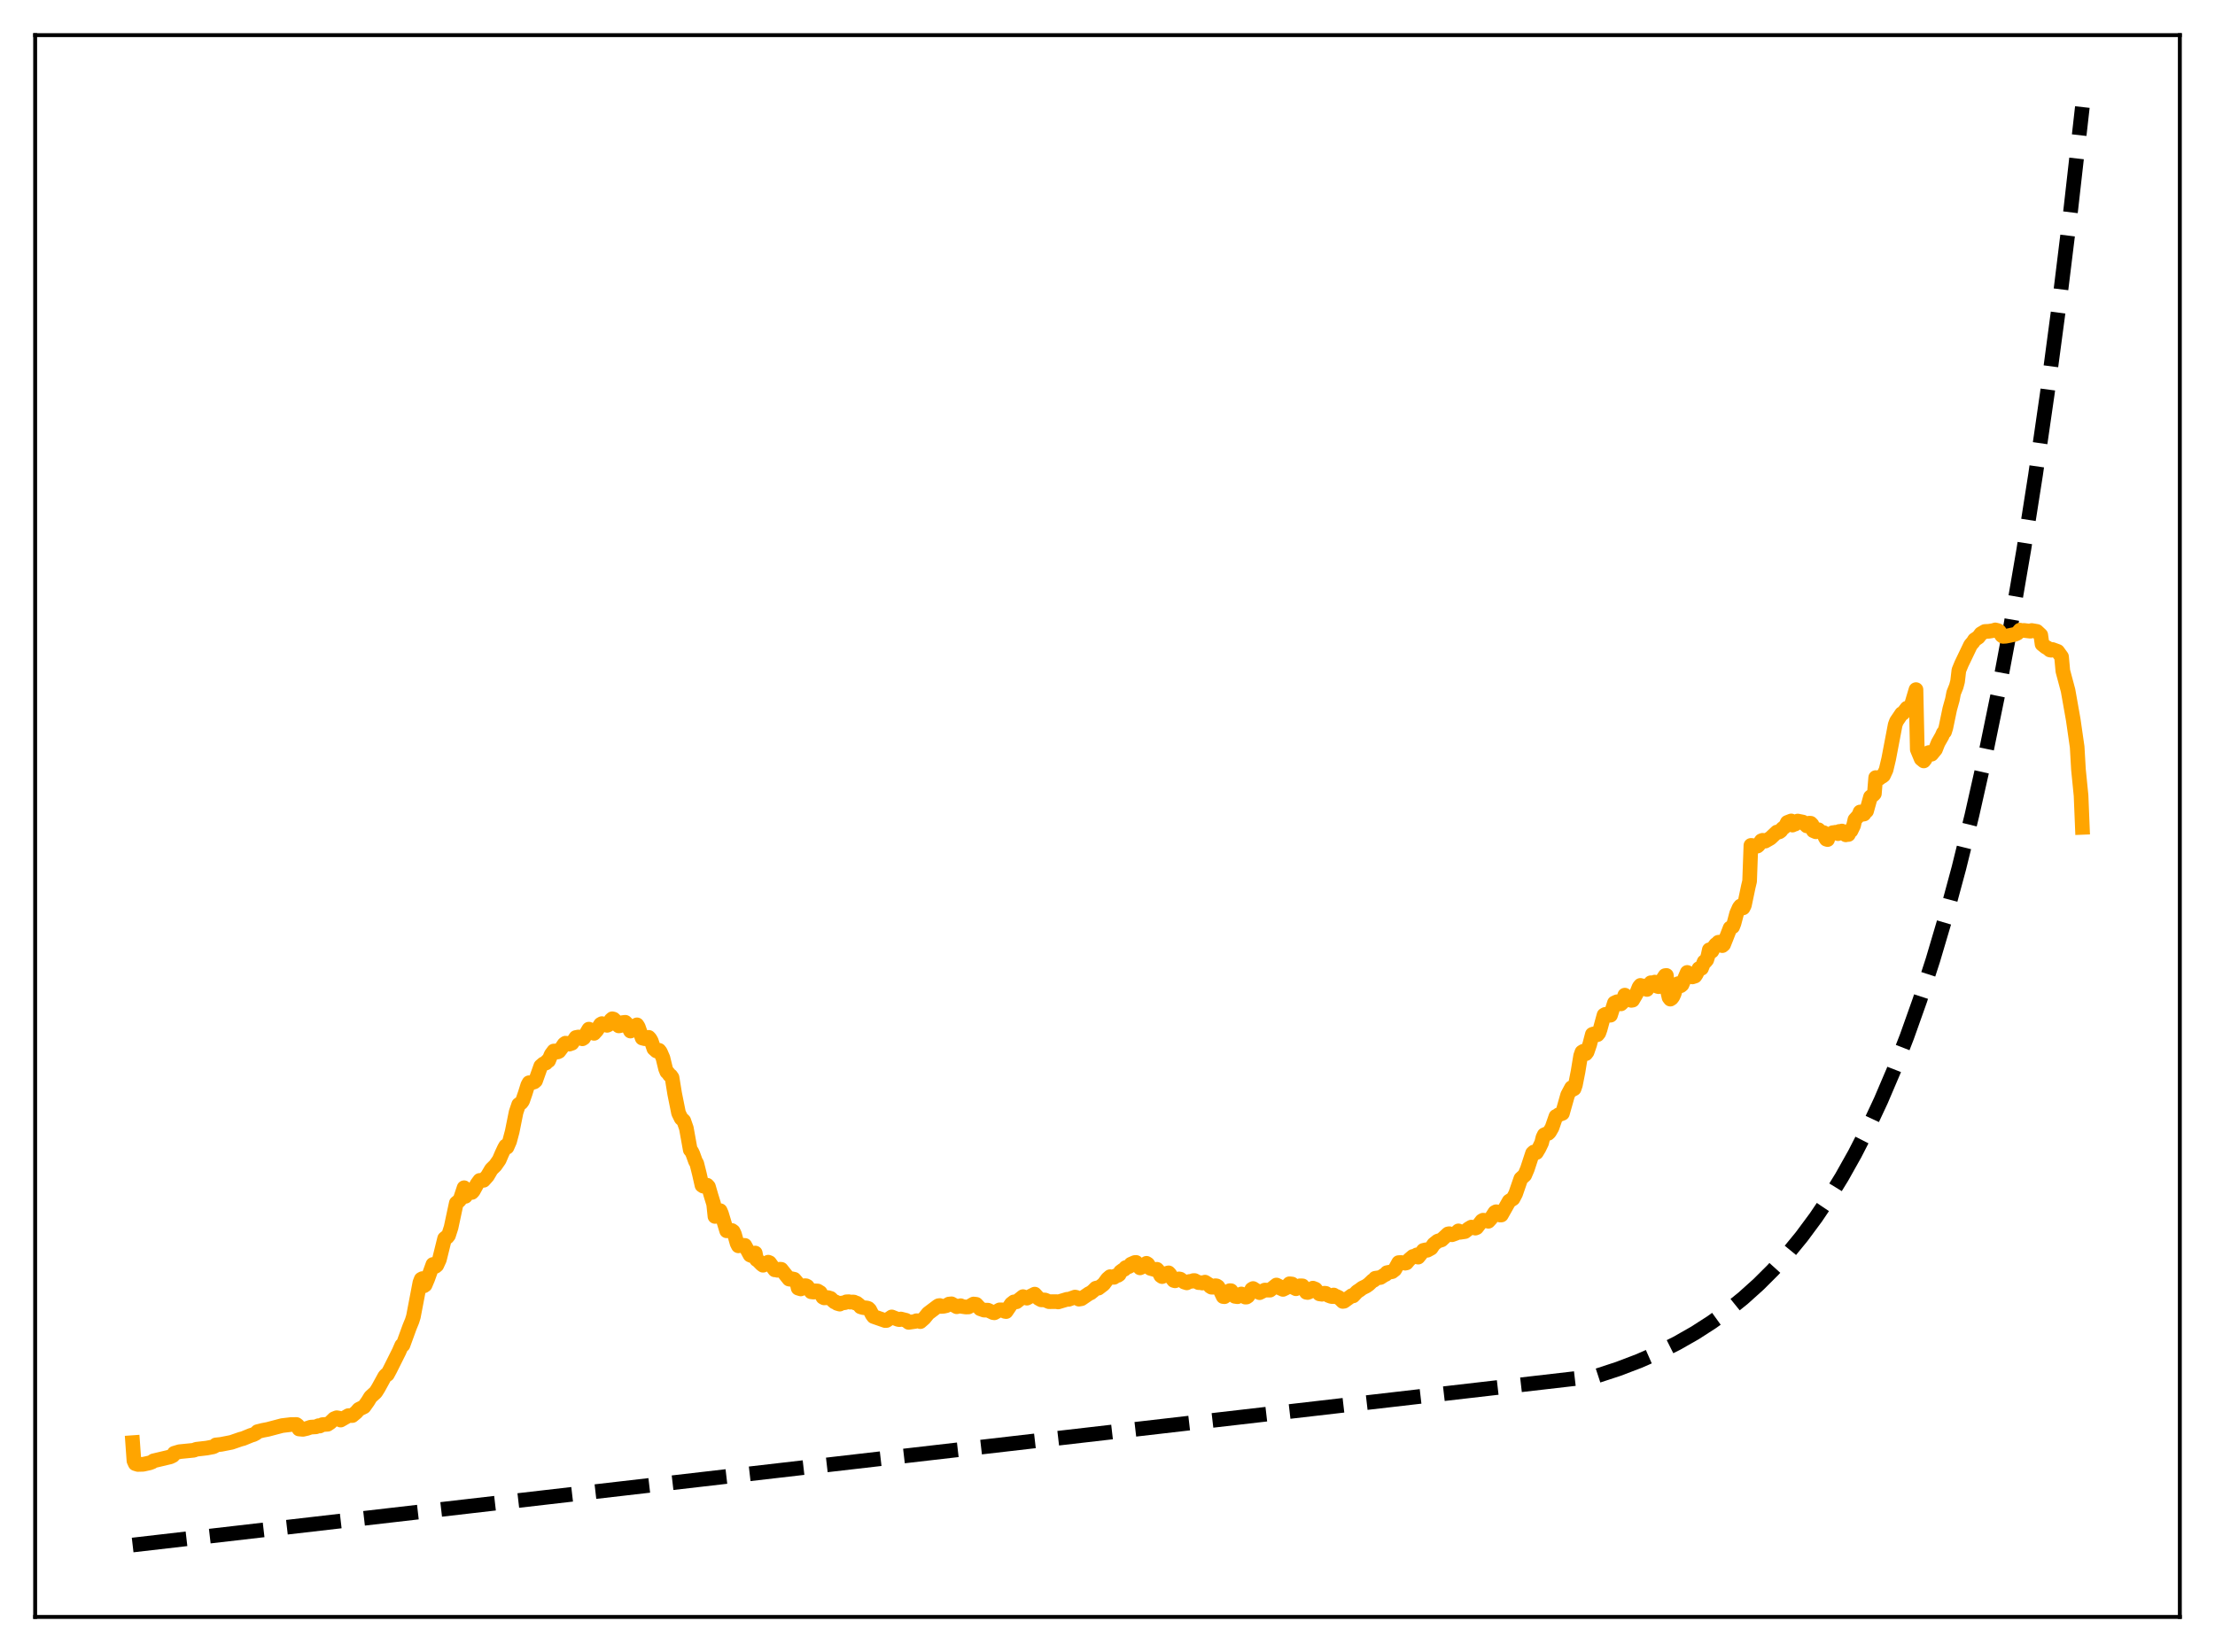 <?xml version="1.0" encoding="utf-8" standalone="no"?>
<!DOCTYPE svg PUBLIC "-//W3C//DTD SVG 1.1//EN"
  "http://www.w3.org/Graphics/SVG/1.1/DTD/svg11.dtd">
<svg xmlns:xlink="http://www.w3.org/1999/xlink" width="453.6pt" height="338.4pt" viewBox="0 0 453.6 338.4" xmlns="http://www.w3.org/2000/svg" version="1.1">
 <defs>
  <style type="text/css">*{stroke-linejoin: round; stroke-linecap: butt}</style>
 </defs>
 <g id="figure_1">
  <g id="patch_1">
   <path d="M 0 338.4 
L 453.6 338.4 
L 453.6 0 
L 0 0 
z
" style="fill: #ffffff"/>
  </g>
  <g id="axes_1">
   <g id="patch_2">
    <path d="M 7.2 331.2 
L 446.4 331.2 
L 446.4 7.2 
L 7.2 7.2 
z
" style="fill: #ffffff"/>
   </g>
   <g id="matplotlib.axis_1"/>
   <g id="matplotlib.axis_2"/>
   <g id="line2d_1">
    <path d="M 27.164 316.473 
L 326.884 281.875 
L 331.409 280.392 
L 335.668 278.768 
L 339.661 277.015 
L 343.388 275.147 
L 347.114 273.025 
L 350.575 270.795 
L 353.769 268.489 
L 356.963 265.916 
L 360.157 263.044 
L 363.085 260.121 
L 366.013 256.888 
L 368.941 253.315 
L 371.869 249.363 
L 374.531 245.41 
L 377.193 241.079 
L 379.855 236.333 
L 382.516 231.134 
L 385.178 225.438 
L 387.84 219.197 
L 390.502 212.36 
L 393.164 204.869 
L 395.825 196.661 
L 398.487 187.669 
L 401.149 177.817 
L 403.811 167.023 
L 406.473 155.198 
L 409.135 142.241 
L 411.796 128.046 
L 414.458 112.493 
L 416.854 97.229 
L 419.249 80.657 
L 421.645 62.665 
L 424.041 43.133 
L 426.436 21.927 
L 426.436 21.927 
" clip-path="url(#pb5c2d92371)" style="fill: none; stroke-dasharray: 11.1,4.8; stroke-dashoffset: 0; stroke: #000000; stroke-width: 3"/>
   </g>
   <g id="line2d_2">
    <path d="M 27.164 295.499 
L 27.43 299.214 
L 27.696 299.799 
L 28.228 299.967 
L 29.293 299.94 
L 30.624 299.649 
L 31.156 299.451 
L 31.423 299.232 
L 34.883 298.411 
L 35.415 298.147 
L 35.681 297.674 
L 36.746 297.355 
L 39.674 297.064 
L 40.207 296.857 
L 42.336 296.612 
L 43.667 296.357 
L 43.933 296.233 
L 44.199 295.969 
L 45.264 295.858 
L 47.393 295.441 
L 49.257 294.799 
L 49.789 294.662 
L 51.386 294.01 
L 51.919 293.846 
L 52.451 293.559 
L 52.717 293.255 
L 53.782 292.986 
L 54.847 292.782 
L 57.775 292.01 
L 59.638 291.789 
L 60.703 291.784 
L 60.969 291.989 
L 61.235 292.707 
L 62.033 292.78 
L 62.832 292.6 
L 63.631 292.326 
L 64.695 292.262 
L 65.228 292.024 
L 65.494 292.097 
L 66.026 291.813 
L 66.559 291.771 
L 67.091 291.74 
L 67.623 291.386 
L 68.422 290.609 
L 68.954 290.398 
L 69.487 290.49 
L 69.753 290.88 
L 71.35 289.964 
L 72.148 289.954 
L 72.947 289.292 
L 73.479 288.678 
L 74.544 288.154 
L 75.343 287.029 
L 75.875 286.146 
L 76.94 285.175 
L 77.472 284.331 
L 78.803 281.902 
L 79.069 281.62 
L 79.335 281.535 
L 79.868 280.543 
L 81.731 276.812 
L 82.263 275.575 
L 82.529 275.512 
L 83.86 271.854 
L 84.393 270.55 
L 84.659 269.691 
L 85.99 262.715 
L 86.256 262.028 
L 86.522 261.892 
L 86.788 263.391 
L 87.055 263.212 
L 87.587 261.957 
L 88.652 259.005 
L 88.918 259.294 
L 89.184 259.387 
L 89.45 259.163 
L 89.983 257.996 
L 91.047 253.695 
L 91.313 253.472 
L 91.58 253.4 
L 91.846 253.067 
L 92.378 251.412 
L 93.443 246.432 
L 93.975 245.992 
L 94.241 245.678 
L 95.04 243.286 
L 95.306 245.057 
L 95.839 244.275 
L 96.105 244.111 
L 96.637 244.247 
L 96.903 243.966 
L 97.702 242.519 
L 98.234 241.786 
L 99.033 241.769 
L 99.831 240.87 
L 100.63 239.513 
L 101.428 238.736 
L 102.227 237.59 
L 102.759 236.347 
L 103.292 235.203 
L 103.558 234.739 
L 103.824 234.994 
L 104.356 233.786 
L 104.889 231.787 
L 105.687 227.824 
L 106.22 226.249 
L 106.752 225.873 
L 107.018 225.503 
L 107.551 223.964 
L 108.083 222.262 
L 108.349 221.777 
L 108.881 221.777 
L 109.414 221.61 
L 109.68 221.377 
L 110.745 218.376 
L 111.277 217.914 
L 111.809 217.732 
L 112.076 217.323 
L 112.342 217.273 
L 112.874 216.006 
L 113.407 215.283 
L 113.673 215.275 
L 113.939 215.446 
L 114.205 215.477 
L 114.471 215.353 
L 115.004 214.647 
L 115.536 213.865 
L 115.802 213.676 
L 116.335 213.74 
L 116.601 213.868 
L 117.133 213.684 
L 117.932 212.512 
L 118.464 212.411 
L 119.263 212.782 
L 119.529 212.613 
L 120.593 210.8 
L 120.86 211.34 
L 121.658 211.664 
L 122.191 211.071 
L 122.989 209.822 
L 123.255 209.671 
L 124.32 210.026 
L 124.586 209.912 
L 125.119 208.911 
L 125.385 208.675 
L 125.651 208.748 
L 126.183 209.256 
L 126.449 209.842 
L 126.716 210.136 
L 126.982 210.096 
L 127.514 209.463 
L 128.047 209.398 
L 128.313 209.659 
L 129.111 211.196 
L 130.442 209.922 
L 130.708 210.344 
L 131.507 212.628 
L 132.039 212.761 
L 132.838 212.481 
L 133.104 212.766 
L 133.37 213.236 
L 133.903 214.797 
L 134.435 215.275 
L 134.701 215.116 
L 134.967 215.138 
L 135.233 215.485 
L 135.766 216.716 
L 136.298 218.917 
L 136.564 219.562 
L 136.831 219.784 
L 137.097 220.197 
L 137.363 220.349 
L 137.629 220.733 
L 138.161 224.024 
L 138.96 227.987 
L 139.492 229.073 
L 140.025 229.57 
L 140.557 231.1 
L 141.356 235.529 
L 141.622 235.825 
L 141.888 236.385 
L 142.42 237.86 
L 142.687 238.315 
L 143.219 240.441 
L 143.751 242.787 
L 144.017 242.964 
L 144.284 242.877 
L 144.55 243.071 
L 144.816 242.776 
L 145.082 243.071 
L 145.615 244.91 
L 146.147 246.63 
L 146.413 249.165 
L 146.679 249.142 
L 147.478 247.981 
L 147.744 248.592 
L 148.809 252.113 
L 149.873 252.046 
L 150.14 252.232 
L 150.406 252.791 
L 150.938 254.663 
L 151.204 255.188 
L 151.737 255.083 
L 152.535 255.099 
L 153.6 257.068 
L 153.866 257.183 
L 154.665 256.663 
L 154.931 258.011 
L 155.197 258.167 
L 155.996 258.976 
L 156.262 259.167 
L 156.794 258.84 
L 157.327 258.536 
L 157.593 258.643 
L 158.657 260.11 
L 158.924 260.089 
L 159.19 260.196 
L 159.722 259.979 
L 159.988 259.996 
L 161.585 261.997 
L 161.852 262.045 
L 162.118 261.92 
L 162.65 262.038 
L 163.183 262.666 
L 163.449 263.853 
L 163.981 264.018 
L 164.247 263.892 
L 164.78 263.354 
L 165.046 263.358 
L 165.312 263.487 
L 166.111 264.605 
L 166.643 264.666 
L 166.909 264.404 
L 167.441 264.434 
L 167.974 264.76 
L 168.506 265.703 
L 168.772 265.848 
L 169.305 265.824 
L 169.571 265.791 
L 170.103 265.951 
L 170.636 266.466 
L 170.902 266.684 
L 171.168 266.7 
L 171.434 266.976 
L 171.967 267.13 
L 172.233 266.934 
L 173.031 266.826 
L 173.297 266.655 
L 173.83 266.628 
L 174.096 266.726 
L 174.628 266.682 
L 174.895 266.711 
L 175.161 266.91 
L 175.427 266.923 
L 175.959 267.339 
L 176.225 267.68 
L 176.758 267.841 
L 177.556 267.924 
L 177.823 268.015 
L 178.089 268.273 
L 178.621 269.303 
L 178.887 269.665 
L 181.283 270.501 
L 181.549 270.481 
L 182.614 269.749 
L 183.146 269.964 
L 183.945 270.272 
L 184.211 270.305 
L 184.477 270.175 
L 185.542 270.441 
L 186.074 270.867 
L 187.405 270.675 
L 187.671 270.531 
L 188.204 270.537 
L 188.47 270.712 
L 189.268 270.014 
L 190.067 269.028 
L 191.93 267.62 
L 192.196 267.45 
L 192.463 267.414 
L 192.729 267.603 
L 193.261 267.567 
L 193.793 267.444 
L 194.326 267.117 
L 194.858 267.064 
L 195.923 267.669 
L 196.455 267.532 
L 196.721 267.454 
L 196.988 267.605 
L 197.786 267.718 
L 198.319 267.712 
L 199.383 267.102 
L 199.916 267.169 
L 200.448 267.744 
L 200.714 268.073 
L 201.513 268.356 
L 202.311 268.362 
L 203.376 268.871 
L 203.642 268.906 
L 204.707 268.301 
L 205.239 268.307 
L 205.772 268.609 
L 206.038 268.656 
L 207.103 267.084 
L 207.635 266.669 
L 208.167 266.654 
L 209.498 265.593 
L 210.031 265.809 
L 210.297 265.908 
L 210.829 265.616 
L 211.894 265.078 
L 212.692 265.958 
L 213.225 266.251 
L 213.757 266.265 
L 214.023 266.288 
L 214.822 266.63 
L 216.419 266.614 
L 216.685 266.687 
L 218.548 266.13 
L 218.815 266.158 
L 220.145 265.685 
L 220.412 265.739 
L 220.944 266.113 
L 221.476 266.019 
L 223.073 264.927 
L 223.34 264.841 
L 223.872 264.409 
L 224.404 263.87 
L 224.671 263.802 
L 224.937 263.862 
L 226.001 263.05 
L 226.8 261.967 
L 227.332 261.504 
L 227.865 261.638 
L 228.131 261.642 
L 228.397 261.356 
L 228.929 261.24 
L 229.196 261.051 
L 229.462 260.499 
L 229.994 260.113 
L 230.26 259.988 
L 230.527 259.637 
L 231.059 259.484 
L 231.325 259.359 
L 231.591 258.952 
L 232.39 258.602 
L 232.656 258.588 
L 233.455 259.702 
L 233.987 259.464 
L 234.519 258.972 
L 234.785 258.768 
L 235.052 258.94 
L 235.584 259.809 
L 236.649 260.102 
L 236.915 259.993 
L 237.181 260.271 
L 237.713 261.311 
L 237.98 261.491 
L 238.512 261.253 
L 238.778 261.116 
L 239.044 260.794 
L 239.311 260.721 
L 239.577 261.001 
L 240.109 261.957 
L 240.375 262.284 
L 240.641 262.355 
L 241.44 261.957 
L 241.706 262.008 
L 242.505 262.607 
L 243.037 262.776 
L 243.569 262.487 
L 244.102 262.443 
L 244.368 262.305 
L 244.634 262.297 
L 245.433 262.723 
L 245.965 262.741 
L 246.231 262.818 
L 246.764 262.626 
L 247.562 263.131 
L 247.828 263.498 
L 248.095 263.662 
L 248.361 263.67 
L 248.893 263.354 
L 249.159 263.393 
L 249.425 263.569 
L 249.958 264.46 
L 250.49 265.58 
L 250.756 265.607 
L 251.289 264.979 
L 251.821 264.372 
L 252.087 264.377 
L 252.886 265.532 
L 253.418 265.612 
L 254.217 265.044 
L 254.749 265.489 
L 255.015 265.689 
L 255.281 265.682 
L 255.548 265.499 
L 255.814 265.124 
L 256.346 264.093 
L 256.612 263.932 
L 257.943 264.784 
L 259.008 264.251 
L 260.073 264.27 
L 261.404 263.212 
L 261.936 263.471 
L 262.202 263.874 
L 262.735 264.113 
L 263.267 263.855 
L 264.065 262.957 
L 264.598 263.015 
L 264.864 263.711 
L 265.396 263.98 
L 265.663 263.638 
L 265.929 263.578 
L 266.195 263.374 
L 266.727 263.385 
L 267.26 264.193 
L 267.526 264.706 
L 267.792 264.746 
L 268.058 264.651 
L 268.857 263.854 
L 269.389 264.066 
L 269.921 264.737 
L 270.188 265.024 
L 270.72 265.109 
L 271.252 264.89 
L 271.519 264.928 
L 272.051 265.35 
L 272.583 265.549 
L 272.849 265.586 
L 273.116 265.256 
L 273.382 265.606 
L 273.648 265.527 
L 274.18 265.783 
L 274.979 266.576 
L 275.245 266.534 
L 276.842 265.375 
L 277.108 265.442 
L 277.907 264.585 
L 278.439 264.241 
L 278.972 263.835 
L 279.77 263.446 
L 280.303 263.069 
L 281.101 262.306 
L 281.367 262.233 
L 281.633 261.828 
L 282.698 261.672 
L 283.497 261.154 
L 283.763 261.049 
L 284.029 260.683 
L 285.094 260.476 
L 285.626 260.065 
L 286.425 258.622 
L 286.957 258.603 
L 287.756 258.744 
L 288.022 258.682 
L 288.554 258.037 
L 289.353 257.358 
L 289.885 257.375 
L 290.151 257.035 
L 290.417 257.505 
L 290.95 256.849 
L 291.482 256.12 
L 292.015 255.998 
L 292.281 256.097 
L 293.079 255.66 
L 293.612 254.859 
L 294.41 254.225 
L 295.209 253.975 
L 296.54 252.743 
L 296.806 252.7 
L 297.338 252.92 
L 298.137 252.631 
L 298.669 252.124 
L 298.935 252.428 
L 300 252.271 
L 300.799 251.645 
L 301.331 251.345 
L 302.129 251.565 
L 302.396 251.455 
L 303.46 250.076 
L 303.727 249.929 
L 304.259 249.994 
L 304.791 250.162 
L 305.324 249.58 
L 306.122 248.342 
L 306.388 248.203 
L 306.655 248.247 
L 307.187 248.883 
L 307.453 248.871 
L 309.05 246.037 
L 309.849 245.524 
L 310.381 244.512 
L 311.446 241.429 
L 312.244 240.706 
L 312.777 239.456 
L 313.841 236.217 
L 314.108 235.969 
L 314.64 236.083 
L 315.172 235.196 
L 315.705 234.086 
L 315.971 233.001 
L 316.237 232.451 
L 316.769 232.218 
L 317.036 232.157 
L 317.302 231.902 
L 317.834 230.977 
L 318.633 228.678 
L 318.899 228.585 
L 319.165 228.347 
L 319.964 228.052 
L 321.028 224.293 
L 321.827 222.794 
L 322.093 223.145 
L 322.359 222.997 
L 322.625 222.212 
L 323.158 219.516 
L 323.69 216.274 
L 323.956 215.513 
L 324.223 215.342 
L 324.489 215.513 
L 324.755 215.831 
L 325.021 215.478 
L 325.553 213.913 
L 326.086 211.871 
L 326.352 211.783 
L 326.884 211.993 
L 327.151 211.927 
L 327.417 211.587 
L 327.683 210.84 
L 328.481 207.923 
L 328.748 207.774 
L 329.28 207.78 
L 329.546 207.96 
L 329.812 207.946 
L 330.611 205.436 
L 331.143 205.192 
L 331.942 205.629 
L 332.208 205.388 
L 332.74 203.838 
L 333.007 204.736 
L 333.539 204.326 
L 334.071 204.91 
L 334.337 204.862 
L 334.87 203.96 
L 335.136 203.494 
L 335.668 202.17 
L 335.935 201.842 
L 336.467 202.104 
L 336.733 201.962 
L 336.999 202.009 
L 337.265 202.677 
L 338.064 201.298 
L 338.33 201.411 
L 338.863 201.169 
L 339.129 201.285 
L 339.395 202.034 
L 339.661 202.1 
L 339.927 201.794 
L 340.193 201.072 
L 340.992 199.838 
L 341.258 199.803 
L 341.524 203.14 
L 341.791 204.31 
L 342.057 204.655 
L 342.323 204.479 
L 342.589 204.12 
L 342.855 203.529 
L 343.388 201.676 
L 343.654 201.481 
L 344.186 201.914 
L 344.452 201.697 
L 345.517 199.186 
L 346.582 200.105 
L 347.114 199.932 
L 347.38 199.523 
L 347.913 198.403 
L 348.179 198.301 
L 348.445 198.34 
L 348.977 197.009 
L 349.244 196.941 
L 349.51 196.624 
L 349.776 195.781 
L 350.042 194.549 
L 350.308 194.609 
L 350.575 194.828 
L 351.107 193.817 
L 351.373 193.467 
L 351.639 193.345 
L 351.905 193.005 
L 352.172 192.976 
L 352.438 193.214 
L 352.704 193.698 
L 352.97 193.472 
L 353.503 192.141 
L 354.301 190.088 
L 354.833 189.817 
L 355.1 189.133 
L 355.632 187.123 
L 356.164 185.917 
L 356.431 185.579 
L 356.697 185.672 
L 356.963 185.962 
L 357.229 185.427 
L 358.028 181.613 
L 358.294 180.51 
L 358.56 173.166 
L 358.826 173.182 
L 359.359 173.426 
L 359.891 173.305 
L 360.157 173.068 
L 360.689 172.225 
L 360.956 172.119 
L 361.488 172.292 
L 362.553 171.683 
L 363.884 170.43 
L 364.15 170.464 
L 364.416 170.38 
L 364.682 170.176 
L 364.948 169.789 
L 365.481 169.366 
L 365.747 169.036 
L 366.013 168.465 
L 366.812 168.154 
L 367.078 169.005 
L 367.344 168.817 
L 367.61 168.799 
L 368.143 168.178 
L 369.207 168.389 
L 370.006 169.175 
L 370.272 168.767 
L 370.538 168.611 
L 370.804 168.633 
L 371.071 168.904 
L 371.337 170.156 
L 371.869 170.382 
L 372.135 170.247 
L 372.401 169.954 
L 372.668 170.358 
L 373.466 170.555 
L 373.732 171.452 
L 373.999 171.892 
L 374.265 171.971 
L 374.531 170.932 
L 374.797 170.974 
L 375.063 170.844 
L 375.329 170.554 
L 375.596 170.665 
L 375.862 170.475 
L 376.394 170.761 
L 376.66 170.304 
L 376.927 170.456 
L 377.193 170.221 
L 377.459 170.445 
L 377.725 170.461 
L 377.991 171.003 
L 378.257 170.835 
L 378.524 170.933 
L 378.79 170.238 
L 379.056 170.182 
L 379.588 169.088 
L 379.855 167.906 
L 380.387 167.312 
L 380.653 167.001 
L 380.919 166.32 
L 381.185 166.827 
L 381.718 166.744 
L 381.984 166.331 
L 382.25 166.125 
L 383.049 163.237 
L 383.581 162.849 
L 383.847 162.57 
L 384.113 159.275 
L 384.38 159.353 
L 384.646 159.549 
L 384.912 159.395 
L 385.178 159.086 
L 385.444 159.038 
L 385.711 158.837 
L 386.243 157.689 
L 386.775 155.449 
L 388.106 148.466 
L 388.372 147.755 
L 389.437 146.179 
L 389.703 146.099 
L 390.502 145.056 
L 391.034 145.098 
L 391.3 144.837 
L 392.365 141.256 
L 392.631 153.51 
L 393.43 155.432 
L 393.962 155.865 
L 394.228 155.519 
L 394.495 154.626 
L 394.761 154.25 
L 395.027 154.138 
L 395.559 154.486 
L 396.358 153.516 
L 396.89 152.172 
L 397.689 150.77 
L 397.955 150.143 
L 398.221 149.898 
L 398.487 149.05 
L 399.286 145.208 
L 399.818 143.306 
L 400.084 141.925 
L 400.617 140.599 
L 400.883 139.589 
L 401.149 137.303 
L 401.681 136.007 
L 403.545 132.116 
L 404.077 131.501 
L 404.343 131.061 
L 405.142 130.524 
L 405.674 129.815 
L 406.473 129.346 
L 407.271 129.31 
L 407.804 129.228 
L 408.336 129.131 
L 408.602 129.025 
L 409.135 129.156 
L 409.401 129.307 
L 409.933 130.164 
L 410.199 130.35 
L 410.732 130.322 
L 411.53 130.172 
L 412.063 130.048 
L 412.595 129.947 
L 413.127 129.702 
L 413.66 129.067 
L 413.926 129.188 
L 414.458 129.13 
L 415.789 129.292 
L 416.055 129.147 
L 417.12 129.33 
L 417.919 130.075 
L 418.185 131.948 
L 418.983 132.583 
L 419.249 132.688 
L 419.782 133.138 
L 420.048 133.189 
L 420.314 133.038 
L 421.379 133.428 
L 422.177 134.531 
L 422.444 137.453 
L 423.508 141.426 
L 424.573 147.441 
L 425.372 153.005 
L 425.638 157.622 
L 426.17 162.961 
L 426.436 169.476 
L 426.436 169.476 
" clip-path="url(#pb5c2d92371)" style="fill: none; stroke: #ffa500; stroke-width: 3; stroke-linecap: square"/>
   </g>
   <g id="patch_3">
    <path d="M 7.2 331.2 
L 7.2 7.2 
" style="fill: none; stroke: #000000; stroke-width: 0.8; stroke-linejoin: miter; stroke-linecap: square"/>
   </g>
   <g id="patch_4">
    <path d="M 446.4 331.2 
L 446.4 7.2 
" style="fill: none; stroke: #000000; stroke-width: 0.8; stroke-linejoin: miter; stroke-linecap: square"/>
   </g>
   <g id="patch_5">
    <path d="M 7.2 331.2 
L 446.4 331.2 
" style="fill: none; stroke: #000000; stroke-width: 0.8; stroke-linejoin: miter; stroke-linecap: square"/>
   </g>
   <g id="patch_6">
    <path d="M 7.2 7.2 
L 446.4 7.2 
" style="fill: none; stroke: #000000; stroke-width: 0.8; stroke-linejoin: miter; stroke-linecap: square"/>
   </g>
  </g>
 </g>
 <defs>
  <clipPath id="pb5c2d92371">
   <rect x="7.2" y="7.2" width="439.2" height="324"/>
  </clipPath>
 </defs>
</svg>
